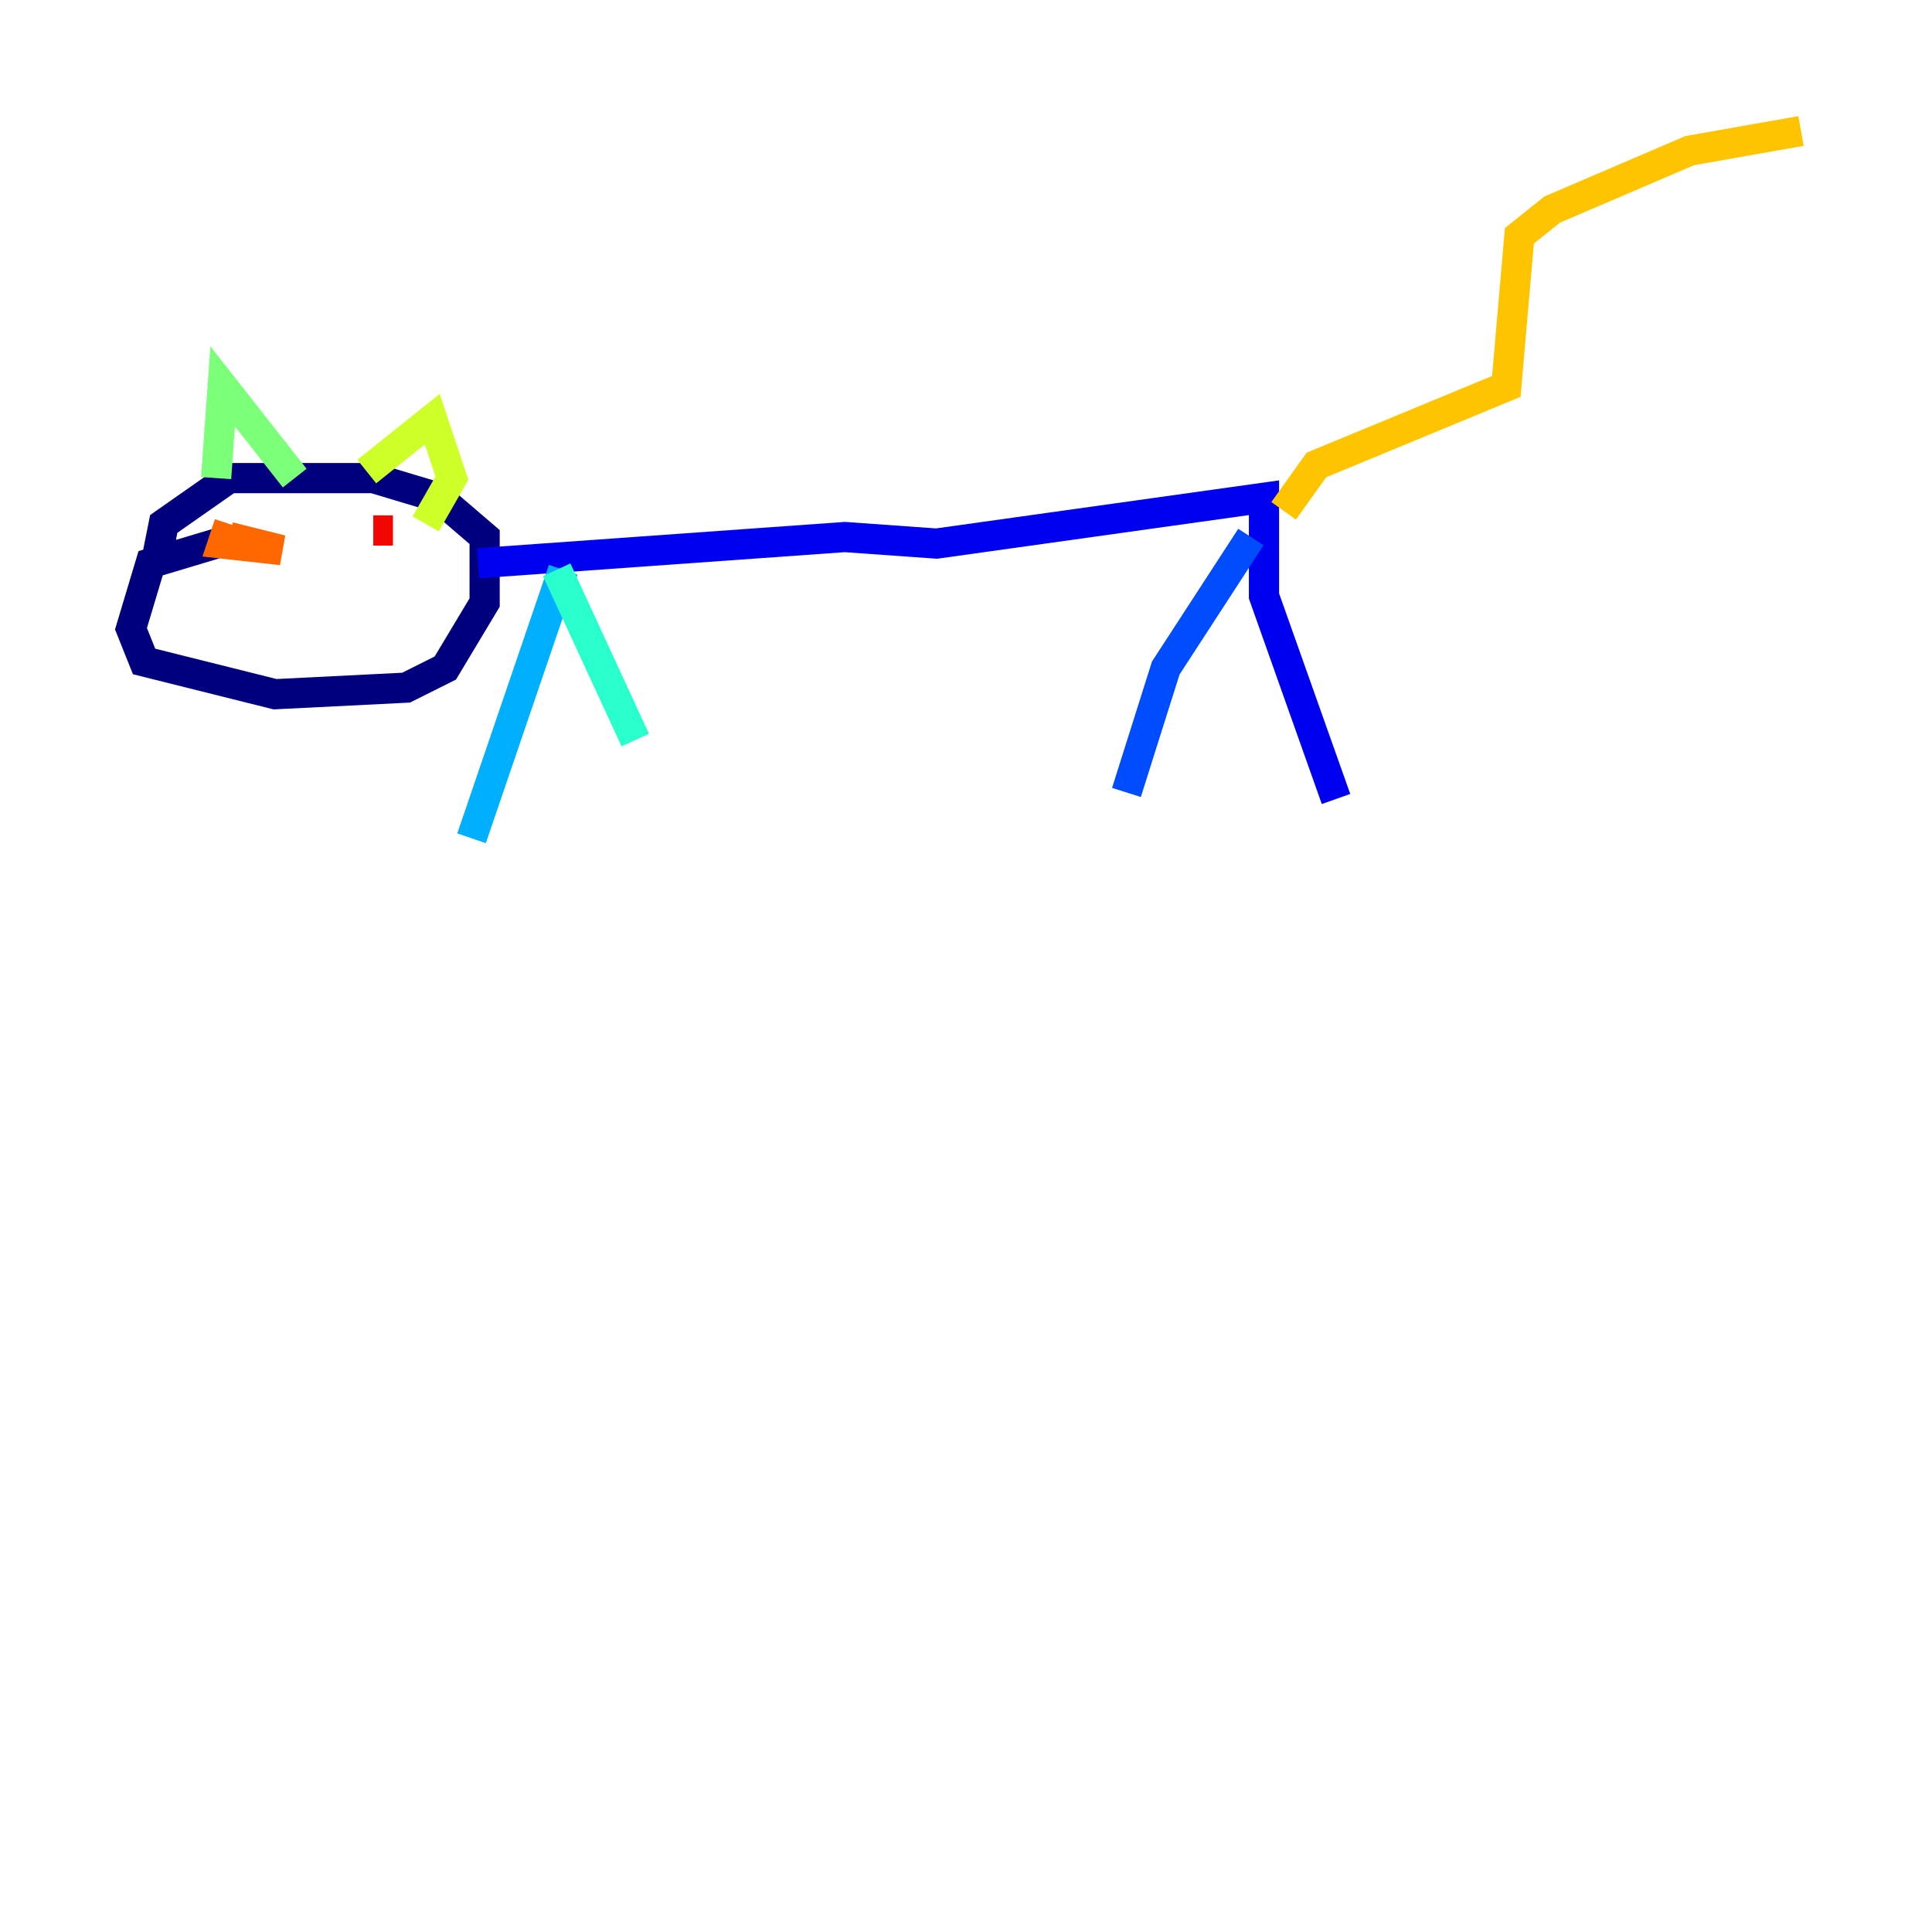 <?xml version="1.0" encoding="utf-8" ?>
<svg baseProfile="tiny" height="128" version="1.2" viewBox="0,0,128,128" width="128" xmlns="http://www.w3.org/2000/svg" xmlns:ev="http://www.w3.org/2001/xml-events" xmlns:xlink="http://www.w3.org/1999/xlink"><defs /><polyline fill="none" points="14.319,36.014 9.98,37.315 8.678,41.654 9.546,43.824 18.224,45.993 26.902,45.559 29.505,44.258 32.108,39.919 32.108,35.58 29.071,32.976 24.732,31.675 15.186,31.675 10.848,34.712 10.414,36.881" stroke="#00007f" stroke-width="2" /><polyline fill="none" points="31.675,37.315 55.973,35.58 62.047,36.014 83.742,32.976 83.742,39.485 88.515,52.936" stroke="#0000f1" stroke-width="2" /><polyline fill="none" points="82.875,35.58 77.234,44.258 74.63,52.502" stroke="#004cff" stroke-width="2" /><polyline fill="none" points="37.315,37.749 31.241,55.539" stroke="#00b0ff" stroke-width="2" /><polyline fill="none" points="36.881,37.749 42.088,49.031" stroke="#29ffcd" stroke-width="2" /><polyline fill="none" points="14.319,31.675 14.752,25.6 19.525,31.675" stroke="#7cff79" stroke-width="2" /><polyline fill="none" points="24.298,31.241 28.637,27.77 29.939,31.675 28.203,34.712" stroke="#cdff29" stroke-width="2" /><polyline fill="none" points="85.044,33.844 87.214,30.807 99.797,25.6 100.664,15.62 102.834,13.885 111.946,9.98 119.322,8.678" stroke="#ffc400" stroke-width="2" /><polyline fill="none" points="15.186,34.712 14.752,36.014 18.658,36.447 15.186,35.58" stroke="#ff6700" stroke-width="2" /><polyline fill="none" points="24.732,35.146 26.034,35.146" stroke="#f10700" stroke-width="2" /><polyline fill="none" points="20.393,39.051 20.393,39.051" stroke="#7f0000" stroke-width="2" /></svg>